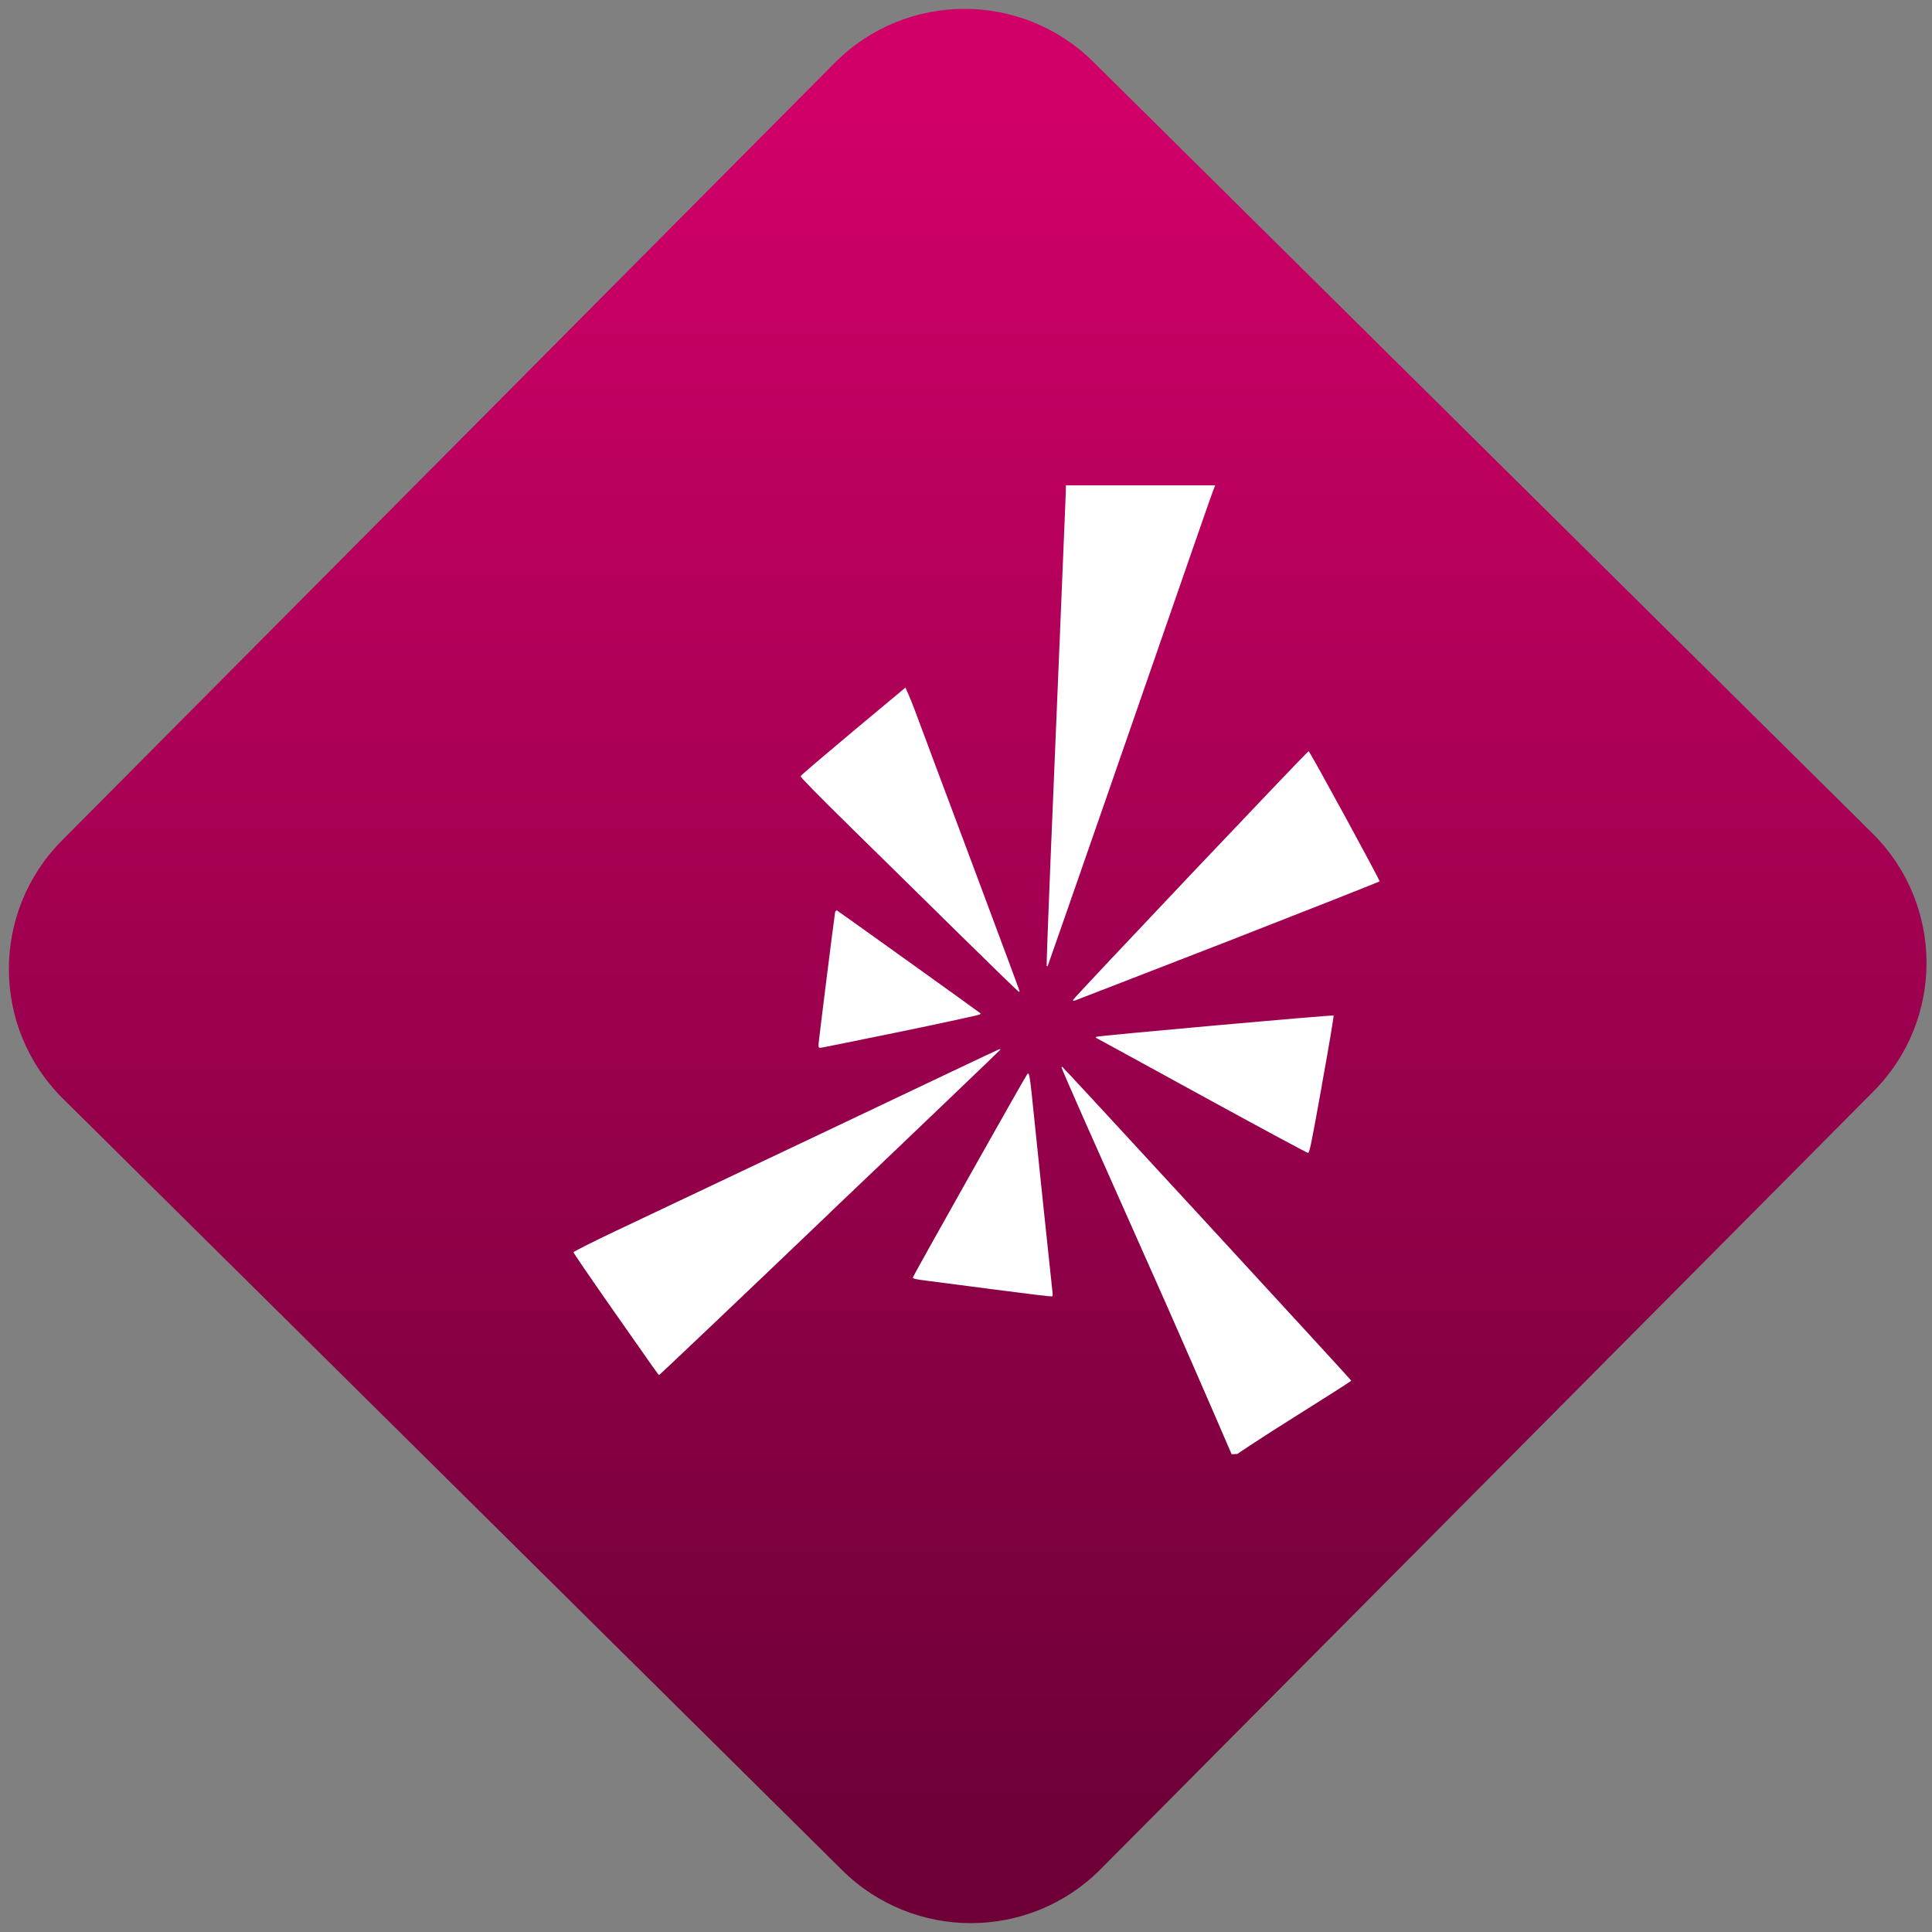 <svg width="64" height="64" viewBox="0 0 64 64" version="1.1"><rect x="0" y="0" width="64" height="64" fill="#808080" stroke="none"/><defs><linearGradient id="linear-pattern-0" gradientUnits="userSpaceOnUse" x1="0" y1="0" x2="0" y2="1" gradientTransform="matrix(60, 0, 0, 56, 0, 4)"><stop offset="0" stop-color="#d00068" stop-opacity="1"/><stop offset="1" stop-color="#6e0037" stop-opacity="1"/></linearGradient></defs><path fill="url(#linear-pattern-0)" fill-opacity="1" d="M 36.219 2.051 L 62.027 27.605 C 64.402 29.957 64.418 33.785 62.059 36.156 L 36.461 61.918 C 34.105 64.289 30.27 64.305 27.895 61.949 L 2.086 36.395 C -0.289 34.043 -0.305 30.215 2.051 27.844 L 27.652 2.082 C 30.008 -0.289 33.844 -0.305 36.219 2.051 Z M 36.219 2.051 " /><g transform="matrix(1.008,0,0,1.003,16.221,16.077)"><path fill-rule="nonzero" fill="rgb(100%, 100%, 100%)" fill-opacity="1" d="M 18.938 0 L 18.93 0.32 C 18.914 0.684 18.648 7.234 18.43 12.414 C 18.352 14.309 18.297 15.863 18.305 15.875 C 18.312 15.883 18.328 15.887 18.336 15.883 C 18.344 15.871 19.23 13.316 20.309 10.195 C 23.105 2.094 23.695 0.383 23.773 0.18 L 23.844 0 Z M 13.664 6.68 C 13.664 6.68 10.25 9.531 10.219 9.605 C 10.207 9.637 10.777 10.219 11.891 11.32 C 12.82 12.234 14.43 13.828 15.469 14.855 C 16.512 15.887 17.375 16.727 17.391 16.727 C 17.406 16.727 17.414 16.719 17.414 16.703 C 17.414 16.688 16.711 14.789 15.852 12.48 C 14.992 10.172 14.156 7.93 13.996 7.492 C 13.836 7.055 13.664 6.68 13.664 6.68 Z M 26.914 8.781 C 26.883 8.766 19.188 16.93 19.172 16.996 C 19.164 17.031 19.184 17.031 19.254 17.008 C 19.305 16.992 21.57 16.105 24.289 15.047 C 27.008 13.98 29.242 13.094 29.246 13.078 C 29.258 13.039 26.961 8.797 26.914 8.781 Z M 11.422 14.047 C 11.387 14.031 11.367 14.055 11.352 14.102 C 11.328 14.219 10.805 18.398 10.805 18.492 C 10.805 18.555 10.82 18.578 10.867 18.578 C 10.898 18.578 12.086 18.336 13.508 18.043 C 14.922 17.75 16.094 17.492 16.109 17.477 C 16.129 17.461 16.133 17.445 16.129 17.438 C 16.047 17.367 11.453 14.062 11.422 14.047 Z M 27.734 17.512 C 27.695 17.484 19.965 18.18 19.93 18.215 C 19.918 18.227 19.922 18.246 19.938 18.254 C 19.953 18.262 21.516 19.117 23.398 20.156 C 25.285 21.195 26.859 22.047 26.891 22.047 C 26.945 22.039 26.984 21.852 27.355 19.785 L 27.352 19.785 C 27.578 18.547 27.746 17.523 27.734 17.512 Z M 16.719 18.637 C 16.68 18.648 14.16 19.852 11.117 21.305 C 8.078 22.754 4.953 24.242 4.172 24.613 C 3.391 24.984 2.754 25.309 2.754 25.328 C 2.754 25.352 3.305 26.164 3.98 27.133 C 5.578 29.43 5.547 29.383 5.57 29.383 C 5.586 29.383 8.109 26.977 11.18 24.027 L 11.18 24.023 C 14.258 21.082 16.773 18.656 16.781 18.641 C 16.789 18.617 16.766 18.617 16.719 18.637 Z M 18.82 19.207 C 18.805 19.203 18.793 19.211 18.793 19.227 C 18.793 19.242 19.086 19.926 19.445 20.742 C 19.809 21.559 21.059 24.391 22.227 27.031 C 23.391 29.68 24.363 31.953 24.383 32 C 24.508 31.996 24.566 31.992 24.57 31.992 C 24.578 31.98 25.438 31.406 26.461 30.762 C 27.484 30.117 28.316 29.586 28.316 29.57 C 28.316 29.547 18.859 19.223 18.82 19.207 Z M 17.703 19.43 C 17.695 19.418 17.684 19.422 17.672 19.438 C 17.609 19.508 13.906 26.125 13.906 26.164 C 13.906 26.199 14.012 26.227 14.336 26.266 C 14.574 26.297 15.594 26.43 16.602 26.562 C 17.609 26.695 18.453 26.797 18.477 26.789 C 18.5 26.781 18.508 26.738 18.496 26.648 C 18.48 26.527 17.93 21.273 17.805 20.023 C 17.758 19.617 17.738 19.457 17.703 19.43 Z M 17.703 19.43 "/></g></svg>
